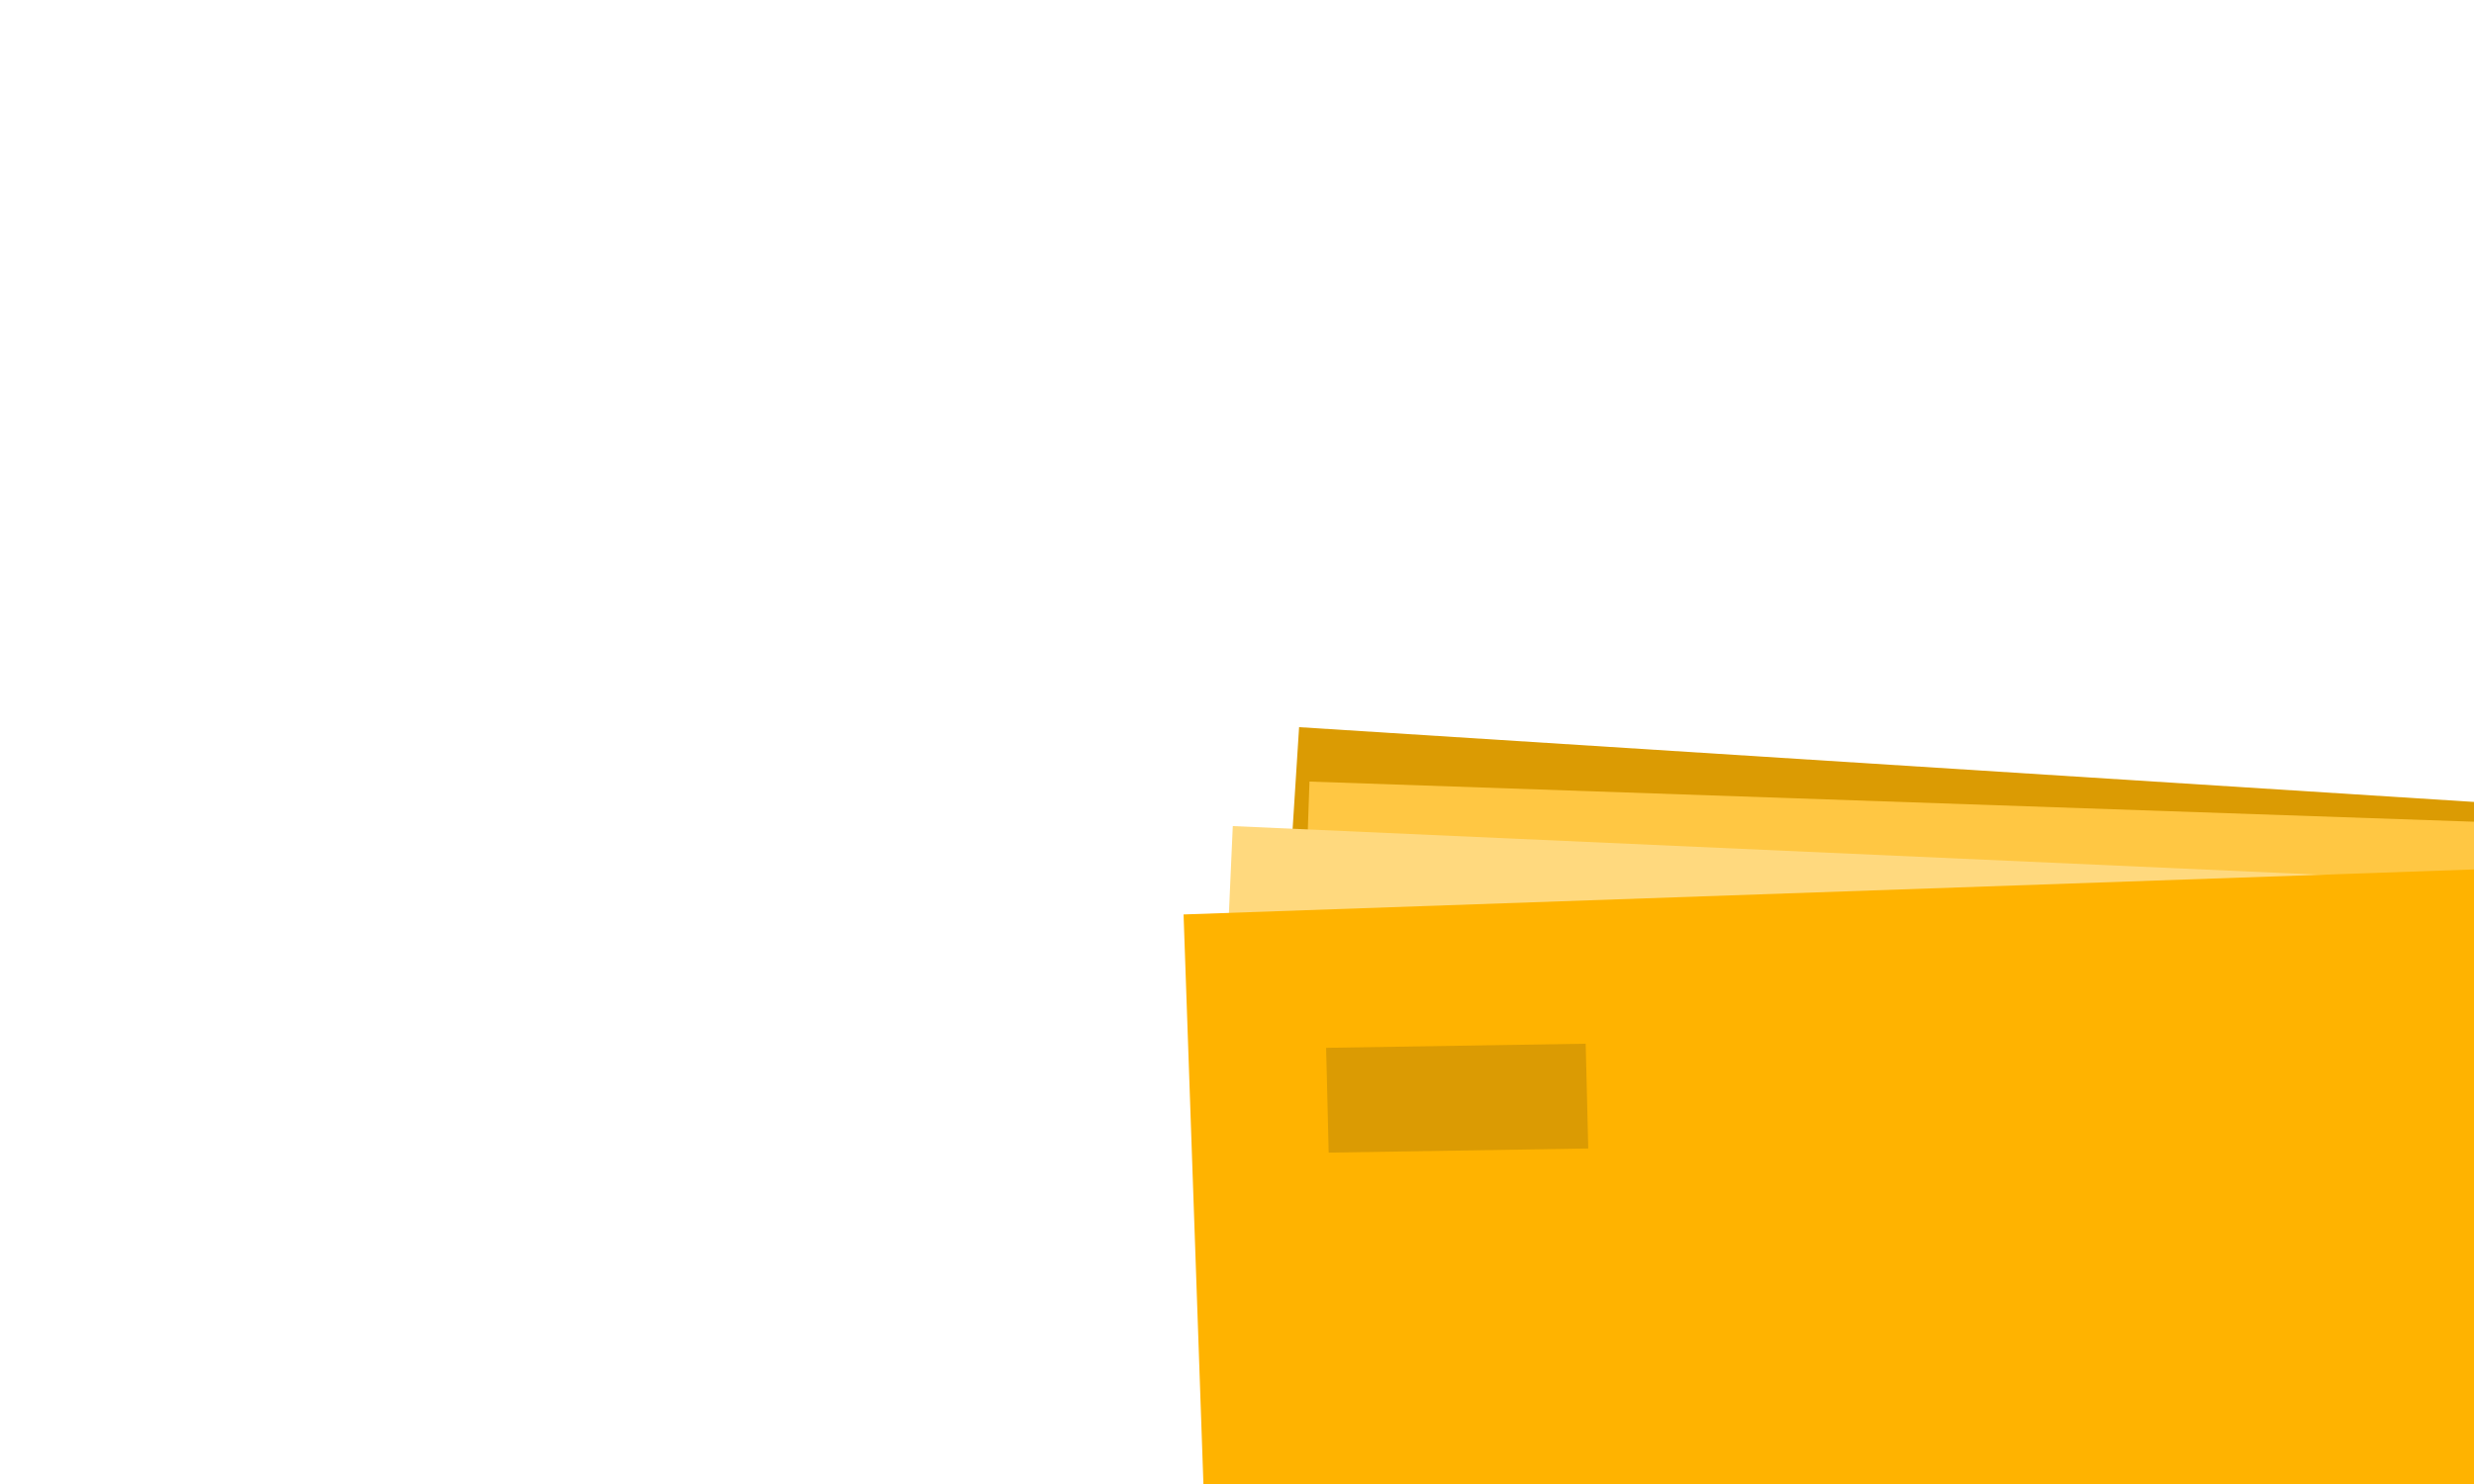 <svg xmlns="http://www.w3.org/2000/svg" width="500" height="300" viewBox="0 0 500 300">
<defs>
    <style>
      .cls-1 {
        fill: none;
      }

      .cls-2 {
        fill: #db9b03;
      }

      .cls-2, .cls-3, .cls-4, .cls-5 {
        fill-rule: evenodd;
      }

      .cls-3 {
        fill: #ffc743;
      }

      .cls-4 {
        fill: #ffd97e;
      }

      .cls-5 {
        fill: #ffb300;
      }
    </style>
  </defs>
  <g id="devops">
    <rect id="card_background" data-name="card background" class="cls-1" x="-500" width="1000" height="1000"/>
    <path class="cls-2" d="M3438.55,147L3711,164.343l-16.2,254.485-272.45-17.343Z" transform="translate(-3176)"/>
    <path id="Rectangle_2_copie_3" data-name="Rectangle 2 copie 3" class="cls-3" d="M3440.65,158l264.85,9.131L3697.81,390l-264.84-9.131Z" transform="translate(-3176)"/>
    <path id="Rectangle_2_copie" data-name="Rectangle 2 copie" class="cls-4" d="M3425.15,167l264.74,11.844-9.97,222.778-264.73-11.845Z" transform="translate(-3176)"/>
    <path id="Rectangle_2_copie_2" data-name="Rectangle 2 copie 2" class="cls-5" d="M3415.2,184.862l274.83-9.588,7.77,222.864-274.83,9.588Z" transform="translate(-3176)"/>
    <path class="cls-2" d="M3444.01,211.825l52.46-.834,0.52,21.184-52.46.834Z" transform="translate(-3176)"/>
  </g>
</svg>
